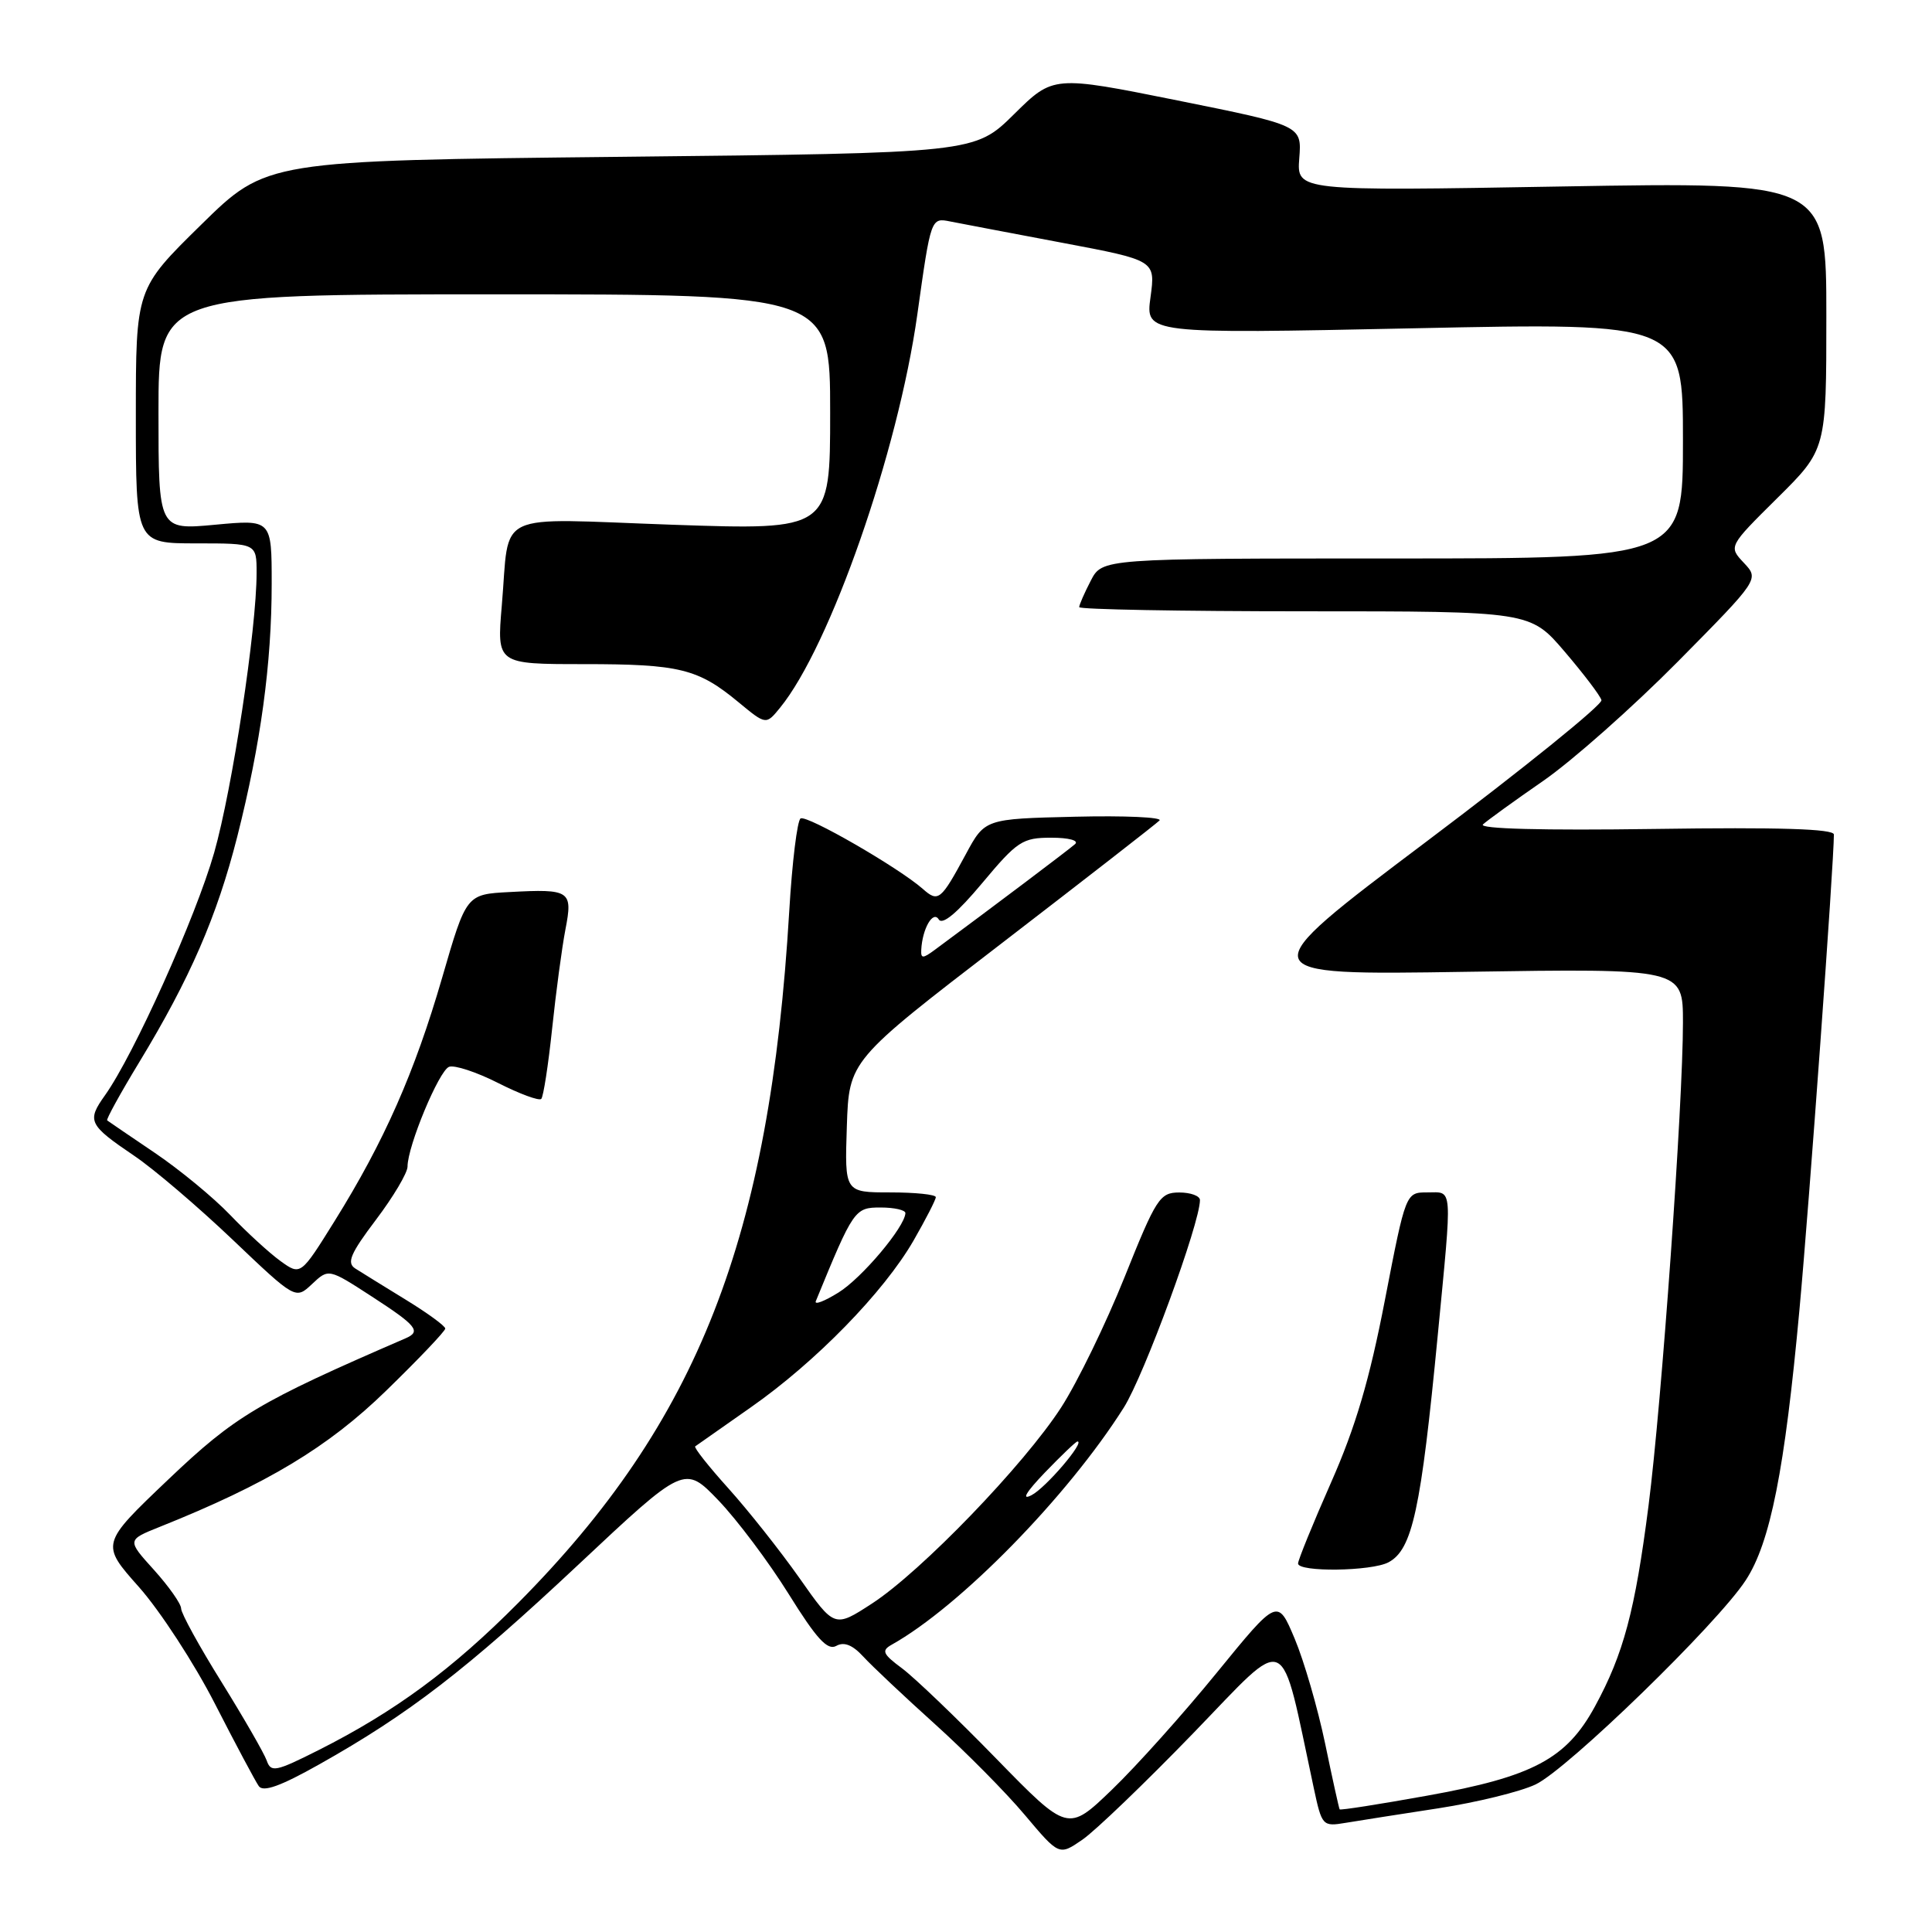 <?xml version="1.0" encoding="UTF-8" standalone="no"?>
<!DOCTYPE svg PUBLIC "-//W3C//DTD SVG 1.1//EN" "http://www.w3.org/Graphics/SVG/1.1/DTD/svg11.dtd" >
<svg xmlns="http://www.w3.org/2000/svg" xmlns:xlink="http://www.w3.org/1999/xlink" version="1.1" viewBox="0 0 256 256">
 <g >
 <path fill="currentColor"
d=" M 158.13 229.64 C 171.01 216.34 169.52 215.66 174.08 236.92 C 175.16 241.96 175.24 242.05 178.34 241.53 C 180.08 241.24 185.62 240.37 190.65 239.60 C 195.68 238.82 201.45 237.41 203.47 236.45 C 207.71 234.44 227.57 215.15 231.32 209.39 C 234.58 204.41 236.49 194.78 238.44 173.50 C 239.74 159.41 243.00 114.35 243.00 110.58 C 243.00 109.83 235.76 109.60 219.25 109.84 C 204.44 110.05 195.88 109.83 196.50 109.24 C 197.05 108.73 200.65 106.12 204.50 103.46 C 208.35 100.79 216.36 93.69 222.31 87.68 C 233.11 76.75 233.11 76.75 231.07 74.58 C 229.03 72.41 229.03 72.41 235.52 65.98 C 242.00 59.56 242.00 59.56 242.00 41.83 C 242.00 24.11 242.00 24.11 206.91 24.71 C 171.83 25.32 171.83 25.32 172.16 20.98 C 172.50 16.63 172.50 16.63 156.03 13.31 C 139.56 10.00 139.56 10.00 134.36 15.14 C 129.15 20.28 129.15 20.28 82.23 20.78 C 35.30 21.28 35.30 21.28 26.65 29.78 C 18.00 38.27 18.00 38.27 18.00 55.14 C 18.00 72.00 18.00 72.00 26.00 72.00 C 34.00 72.00 34.00 72.00 34.00 75.91 C 34.00 83.35 30.79 104.49 28.38 112.98 C 25.94 121.52 17.75 139.73 13.92 145.12 C 11.48 148.54 11.72 149.04 17.80 153.16 C 20.39 154.91 26.25 159.91 30.83 164.27 C 39.16 172.20 39.16 172.20 41.35 170.14 C 43.54 168.08 43.54 168.08 49.26 171.79 C 55.21 175.65 55.84 176.42 53.75 177.33 C 34.20 185.79 31.17 187.60 22.30 196.04 C 13.33 204.58 13.33 204.58 18.42 210.30 C 21.21 213.45 25.74 220.40 28.48 225.76 C 31.22 231.12 33.84 236.03 34.29 236.67 C 34.87 237.50 37.17 236.68 42.30 233.79 C 54.20 227.10 61.79 221.25 76.60 207.36 C 90.70 194.13 90.70 194.13 95.20 198.81 C 97.67 201.39 101.86 206.97 104.50 211.21 C 108.20 217.16 109.65 218.74 110.81 218.09 C 111.84 217.51 112.97 217.96 114.40 219.52 C 115.56 220.78 119.82 224.79 123.88 228.45 C 127.94 232.11 133.31 237.53 135.80 240.50 C 140.34 245.89 140.34 245.89 143.42 243.77 C 145.11 242.61 151.73 236.25 158.13 229.64 Z  M 132.00 233.02 C 126.78 227.66 121.16 222.28 119.52 221.06 C 116.97 219.17 116.77 218.71 118.14 217.94 C 127.20 212.87 141.47 198.29 148.91 186.51 C 151.60 182.25 159.00 162.08 159.00 159.02 C 159.00 158.46 157.76 158.01 156.25 158.01 C 153.68 158.02 153.20 158.77 149.01 169.23 C 146.54 175.39 142.77 183.14 140.63 186.46 C 135.71 194.09 122.04 208.26 115.54 212.48 C 110.57 215.71 110.57 215.71 105.93 209.10 C 103.37 205.47 99.13 200.12 96.51 197.21 C 93.89 194.30 91.91 191.80 92.12 191.65 C 92.33 191.50 95.65 189.17 99.50 186.47 C 108.09 180.46 117.11 171.21 121.05 164.38 C 122.67 161.56 124.00 158.97 124.00 158.63 C 124.00 158.28 121.28 158.00 117.96 158.00 C 111.92 158.00 111.92 158.00 112.21 149.27 C 112.50 140.53 112.50 140.53 132.69 125.02 C 143.79 116.48 153.22 109.15 153.64 108.72 C 154.06 108.29 149.02 108.06 142.45 108.22 C 130.50 108.50 130.50 108.50 127.97 113.20 C 124.65 119.34 124.33 119.60 122.26 117.77 C 119.05 114.95 106.90 107.94 106.08 108.45 C 105.64 108.72 104.96 114.25 104.58 120.72 C 102.00 164.12 92.50 188.37 68.67 212.39 C 59.95 221.18 52.34 226.79 42.23 231.89 C 36.51 234.77 35.90 234.89 35.34 233.28 C 34.99 232.30 32.30 227.63 29.36 222.89 C 26.41 218.16 24.00 213.77 24.00 213.14 C 24.00 212.52 22.38 210.22 20.41 208.03 C 16.82 204.06 16.82 204.06 21.16 202.32 C 35.36 196.64 43.48 191.76 51.16 184.28 C 55.47 180.09 59.00 176.38 59.00 176.04 C 59.00 175.70 56.64 173.98 53.75 172.21 C 50.86 170.44 47.86 168.58 47.07 168.08 C 45.91 167.33 46.43 166.11 49.82 161.62 C 52.12 158.58 54.00 155.41 54.00 154.58 C 54.00 151.88 58.16 141.88 59.50 141.36 C 60.21 141.09 63.14 142.05 66.00 143.50 C 68.86 144.95 71.43 145.90 71.72 145.61 C 72.00 145.33 72.65 141.14 73.16 136.30 C 73.67 131.46 74.46 125.55 74.92 123.17 C 75.92 118.01 75.56 117.77 67.53 118.20 C 61.79 118.50 61.79 118.50 58.59 129.54 C 54.95 142.09 50.90 151.26 44.36 161.76 C 39.84 169.02 39.84 169.02 37.17 167.10 C 35.70 166.04 32.70 163.29 30.50 160.99 C 28.30 158.69 23.80 154.98 20.50 152.75 C 17.20 150.52 14.37 148.59 14.20 148.46 C 14.04 148.34 15.94 144.88 18.43 140.78 C 25.17 129.68 28.75 121.43 31.44 110.85 C 34.55 98.56 36.00 87.94 36.00 77.34 C 36.00 68.83 36.00 68.83 28.50 69.53 C 21.00 70.23 21.00 70.23 21.00 54.62 C 21.00 39.00 21.00 39.00 65.50 39.00 C 110.00 39.00 110.00 39.00 110.00 54.63 C 110.00 70.25 110.00 70.25 89.10 69.53 C 65.05 68.69 67.59 67.48 66.49 80.25 C 65.83 88.00 65.83 88.00 77.35 88.00 C 90.04 88.00 92.49 88.60 97.86 93.05 C 101.50 96.06 101.50 96.06 103.36 93.78 C 109.99 85.67 119.00 59.85 121.55 41.67 C 123.35 28.83 123.35 28.83 125.93 29.35 C 127.34 29.63 134.04 30.90 140.81 32.18 C 153.11 34.50 153.11 34.50 152.45 39.37 C 151.78 44.24 151.78 44.24 187.39 43.50 C 223.00 42.75 223.00 42.75 223.00 58.38 C 223.00 74.00 223.00 74.00 184.53 74.00 C 146.05 74.00 146.05 74.00 144.53 76.95 C 143.69 78.57 143.00 80.15 143.00 80.45 C 143.00 80.75 156.45 81.00 172.88 81.00 C 202.76 81.00 202.76 81.00 207.33 86.35 C 209.84 89.29 212.04 92.18 212.20 92.77 C 212.37 93.35 201.93 101.79 189.00 111.52 C 165.50 129.22 165.50 129.22 194.25 128.77 C 223.00 128.33 223.00 128.33 223.00 135.49 C 223.00 146.31 220.18 185.92 218.44 199.50 C 216.65 213.46 215.13 219.15 211.34 226.11 C 207.56 233.06 203.13 235.42 189.08 237.94 C 182.80 239.07 177.59 239.89 177.51 239.75 C 177.42 239.61 176.55 235.68 175.58 231.00 C 174.60 226.32 172.79 220.08 171.55 217.13 C 169.29 211.76 169.29 211.76 161.24 221.63 C 156.82 227.06 150.57 234.03 147.35 237.13 C 141.50 242.76 141.50 242.76 132.00 233.02 Z  M 183.99 207.01 C 187.15 205.31 188.28 200.09 190.51 176.92 C 192.45 156.74 192.54 158.00 189.13 158.00 C 186.27 158.00 186.27 158.00 183.51 172.25 C 181.48 182.78 179.62 189.09 176.38 196.42 C 173.97 201.88 172.00 206.72 172.00 207.17 C 172.00 208.34 181.75 208.21 183.99 207.01 Z  M 138.45 195.12 C 140.63 192.86 142.57 191.00 142.77 191.00 C 143.82 191.00 138.55 197.17 136.68 198.12 C 135.30 198.84 135.94 197.74 138.45 195.12 Z  M 108.10 172.41 C 113.09 160.24 113.25 160.00 116.68 160.00 C 118.51 160.00 119.99 160.34 119.97 160.75 C 119.89 162.59 114.19 169.36 111.10 171.27 C 109.23 172.43 107.88 172.95 108.10 172.41 Z  M 122.07 125.87 C 122.21 123.06 123.63 120.59 124.39 121.83 C 124.88 122.61 126.85 120.96 130.15 117.01 C 134.80 111.45 135.48 111.00 139.29 111.00 C 141.63 111.00 142.99 111.37 142.45 111.85 C 141.67 112.55 131.70 120.07 123.85 125.87 C 122.28 127.03 122.01 127.03 122.07 125.87 Z "/>
</g>
</svg>